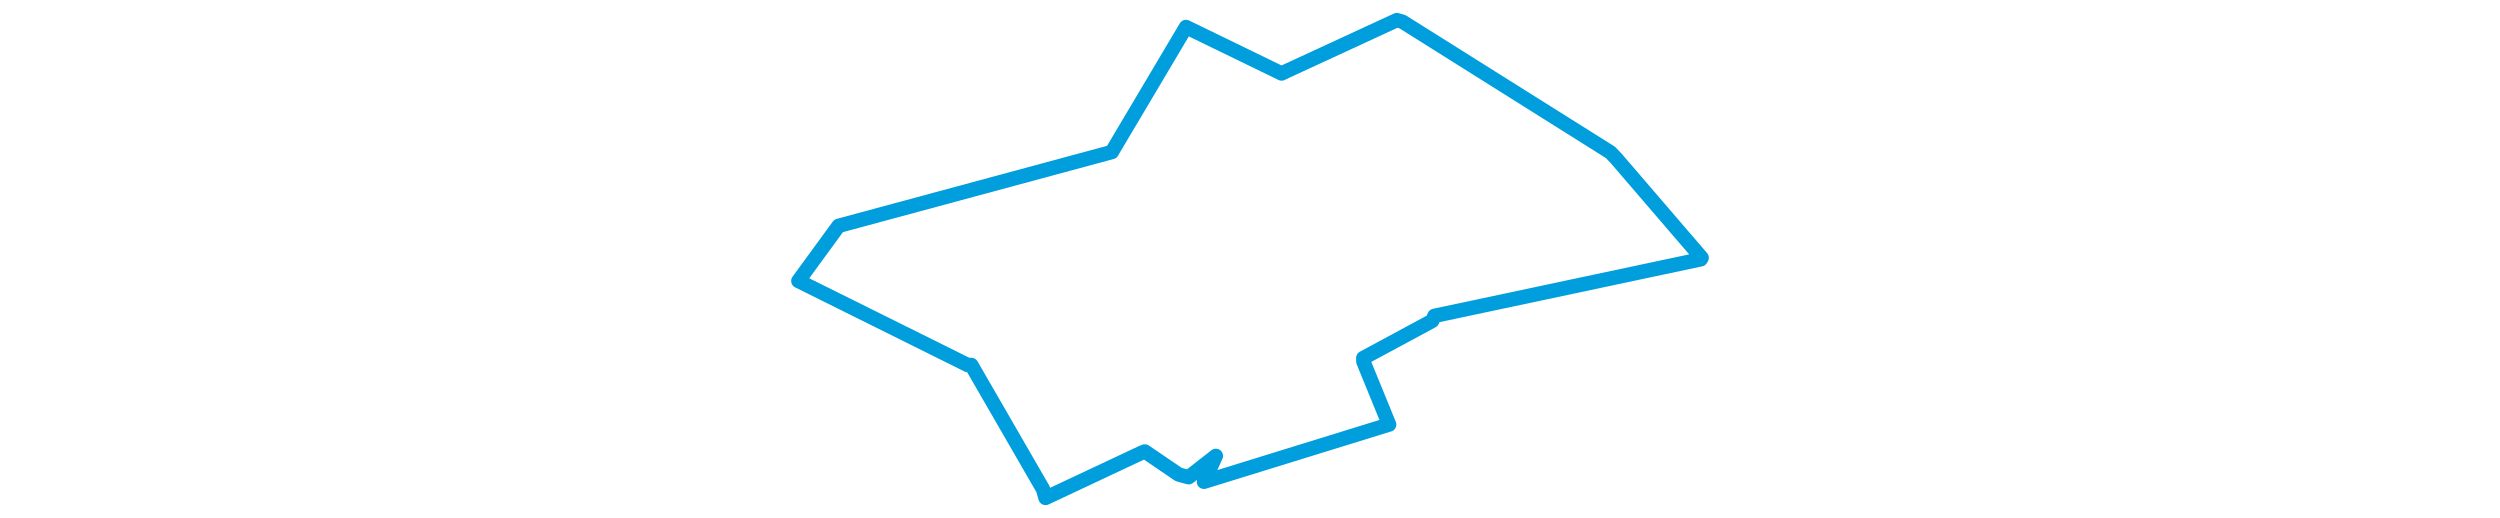 <svg viewBox="0 0 377.403 207.217" width="1000" xmlns="http://www.w3.org/2000/svg"><polygon points="8.053,112.372 75.717,145.975 77.213,145.983 105.914,195.684 106.922,199.164 145.485,181.044 146.64,180.595 160.168,189.801 164.153,190.879 173.995,183.181 175.029,182.364 170.81,191.718 170.288,192.704 244.282,169.823 244.354,169.83 234.047,144.62 234.023,143.213 261.562,128.367 262.486,126.341 368.997,103.716 369.35,103.115 335.209,63.405 332.884,60.966 249.696,8.697 247.432,8.053 203.168,28.503 201.346,29.393 163.155,10.829 163.103,10.81 133.659,60.394 133.451,60.804 24.301,90.291 24.125,90.362 8.053,112.372" stroke="#009edd" stroke-width="5.77px" fill="none" stroke-linejoin="round" vector-effect="non-scaling-stroke"></polygon></svg>